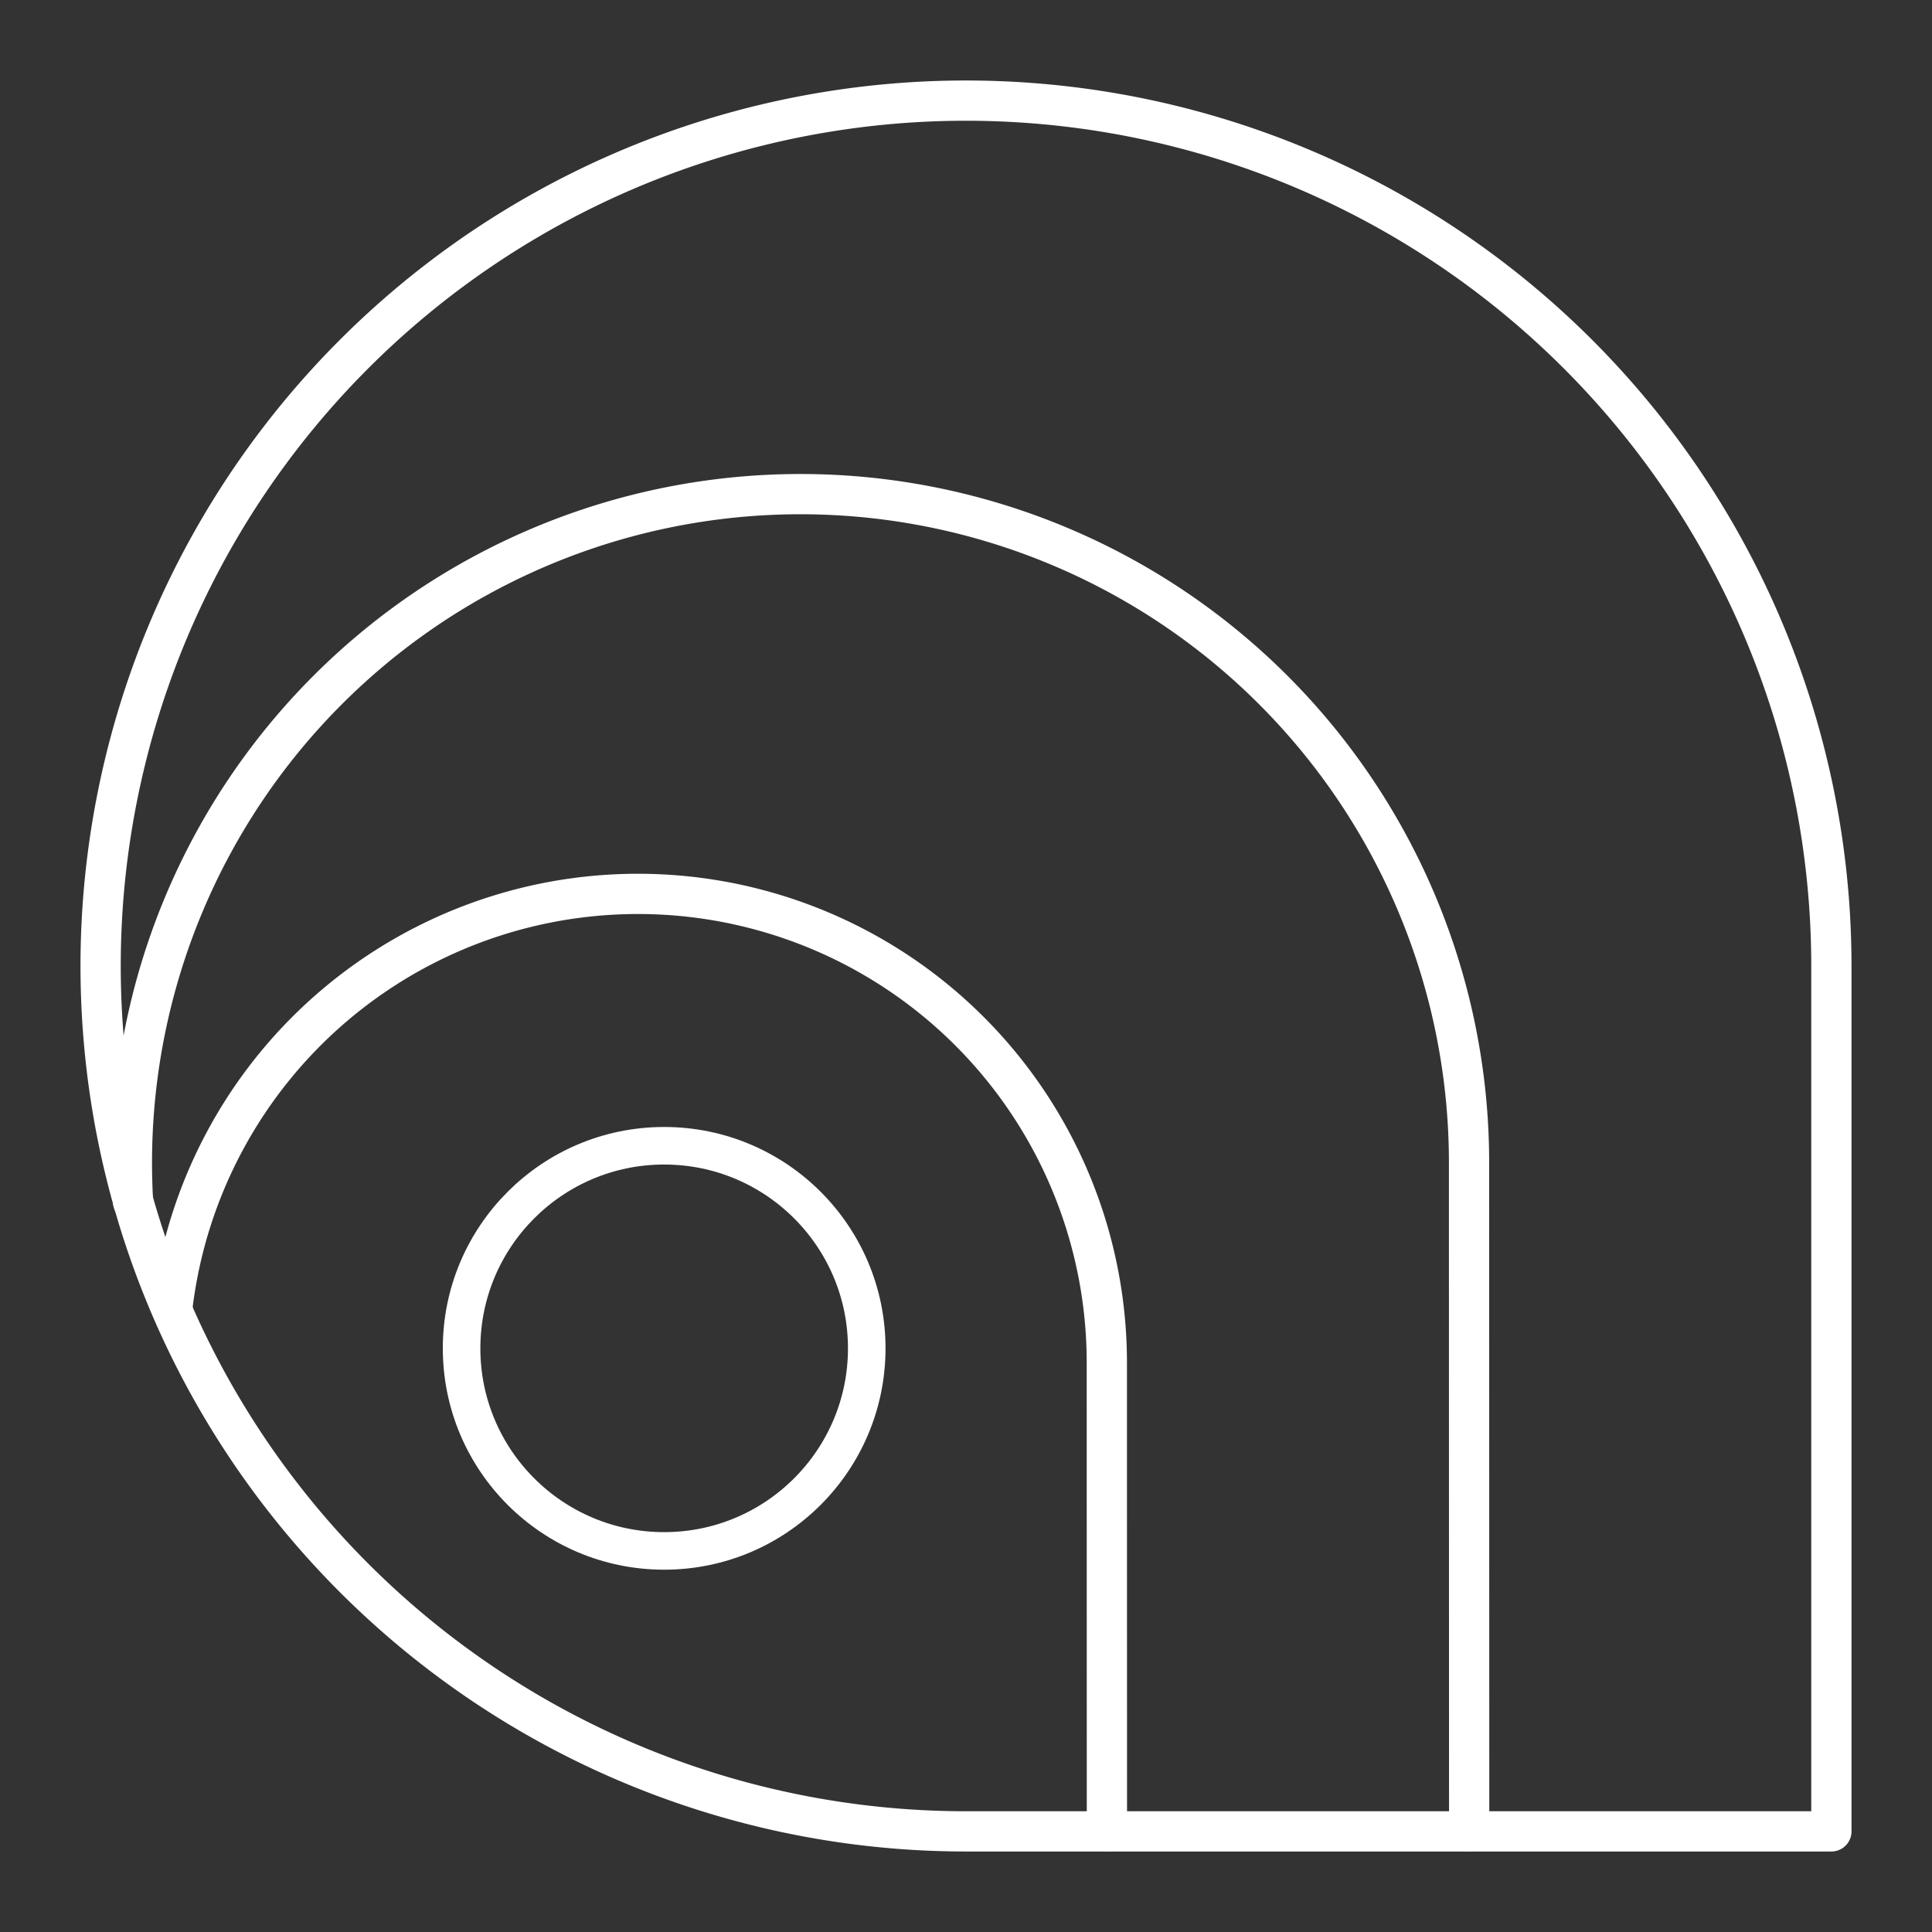 <svg xmlns="http://www.w3.org/2000/svg" viewBox="0 0 48 48"><rect x="0" y="0" width="48" height="48" fill="#333333" stroke="none"/><defs><style>.a,.b{fill:none;stroke:#fff;stroke-linecap:round;stroke-linejoin:round;}.b{stroke-width:0.933px;}</style></defs><path class="a" d="M4.277,32.529a11.649,11.649,0,0,1,23.222,1.32h0c0,3.217.002,11.648.002,11.648M3.305,29.857q-.028-.482-.028-.97a16.61,16.61,0,1,1,33.221,0v0c0,4.587.003,16.61.003,16.61"/><circle class="b" cx="16.501" cy="33.499" r="5.033"/><path class="a" d="M45.5,24A21.5,21.5,0,1,0,24,45.5H45.5Z"/></svg>